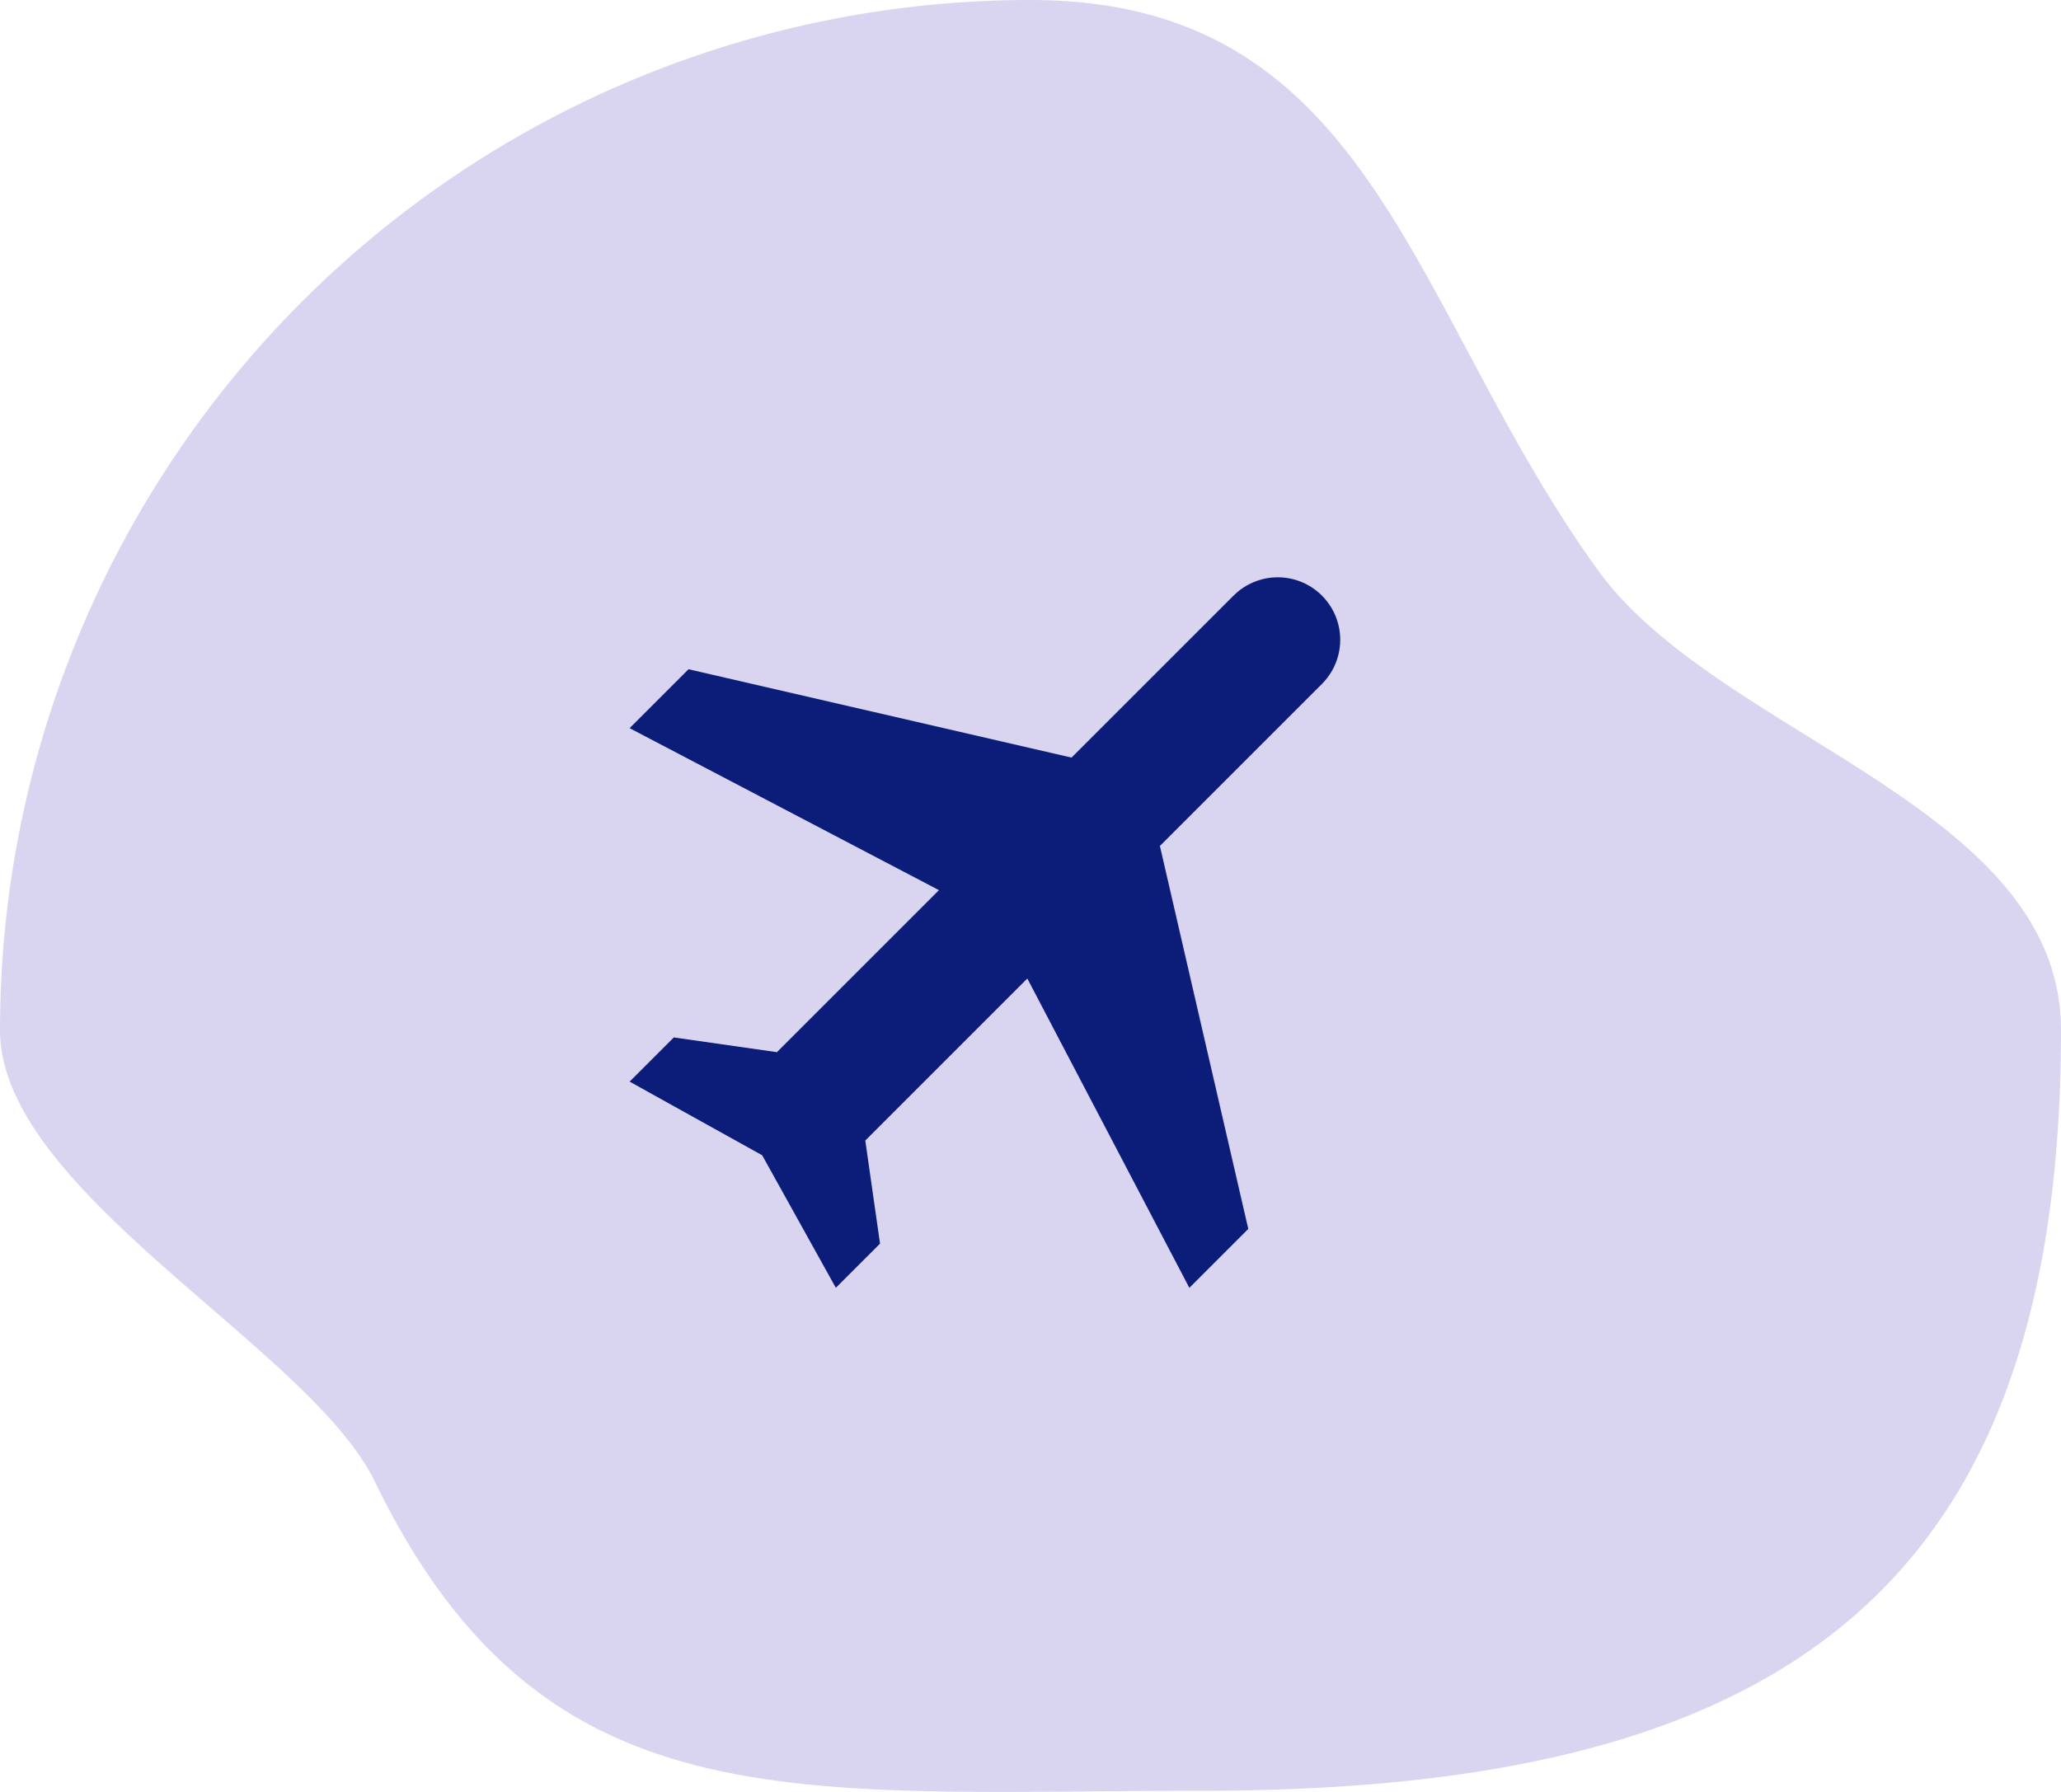 <svg id="Group_112" data-name="Group 112" xmlns="http://www.w3.org/2000/svg" xmlns:xlink="http://www.w3.org/1999/xlink" width="67.052" height="58.305" viewBox="0 0 67.052 58.305">
  <defs>
    <clipPath id="clip-path">
      <path id="Path_23" data-name="Path 23" d="M25.754,18.976V16.266L14.91,9.488V2.033a2.033,2.033,0,0,0-4.066,0V9.488L0,16.266v2.711l10.844-3.389v7.455L8.133,25.076v2.033l4.744-1.355,4.744,1.355V25.076L14.91,23.043V15.588l10.844,3.389Z" transform="translate(0 0)" fill="#0b1d79" clip-rule="evenodd"/>
    </clipPath>
    <clipPath id="clip-path-2">
      <path id="Path_22" data-name="Path 22" d="M0,764.481H916.293V0H0Z" transform="translate(0 0)" fill="#0b1d79"/>
    </clipPath>
  </defs>
  <path id="Path_55" data-name="Path 55" d="M33.526,0c11.2,0,12.319,10.039,18.454,18.544,3.928,5.446,15.072,7.668,15.072,14.982,0,18.516-9.45,24.742-27.966,24.742-13.276,0-21.427,1.2-26.9-10.076C10.085,43.861,0,38.766,0,33.526A33.526,33.526,0,0,1,33.526,0Z" transform="translate(0 0)" fill="rgba(66,47,189,0.2)"/>
  <g id="Group_53" data-name="Group 53" transform="translate(33.902 10.274) rotate(45)" clip-path="url(#clip-path)">
    <g id="Group_52" data-name="Group 52" transform="translate(-810.567 -252.116)" clip-path="url(#clip-path-2)">
      <path id="Path_21" data-name="Path 21" d="M0,40.664H39.308V0H0Z" transform="translate(803.789 245.339)" fill="#0b1d79"/>
    </g>
  </g>
</svg>
